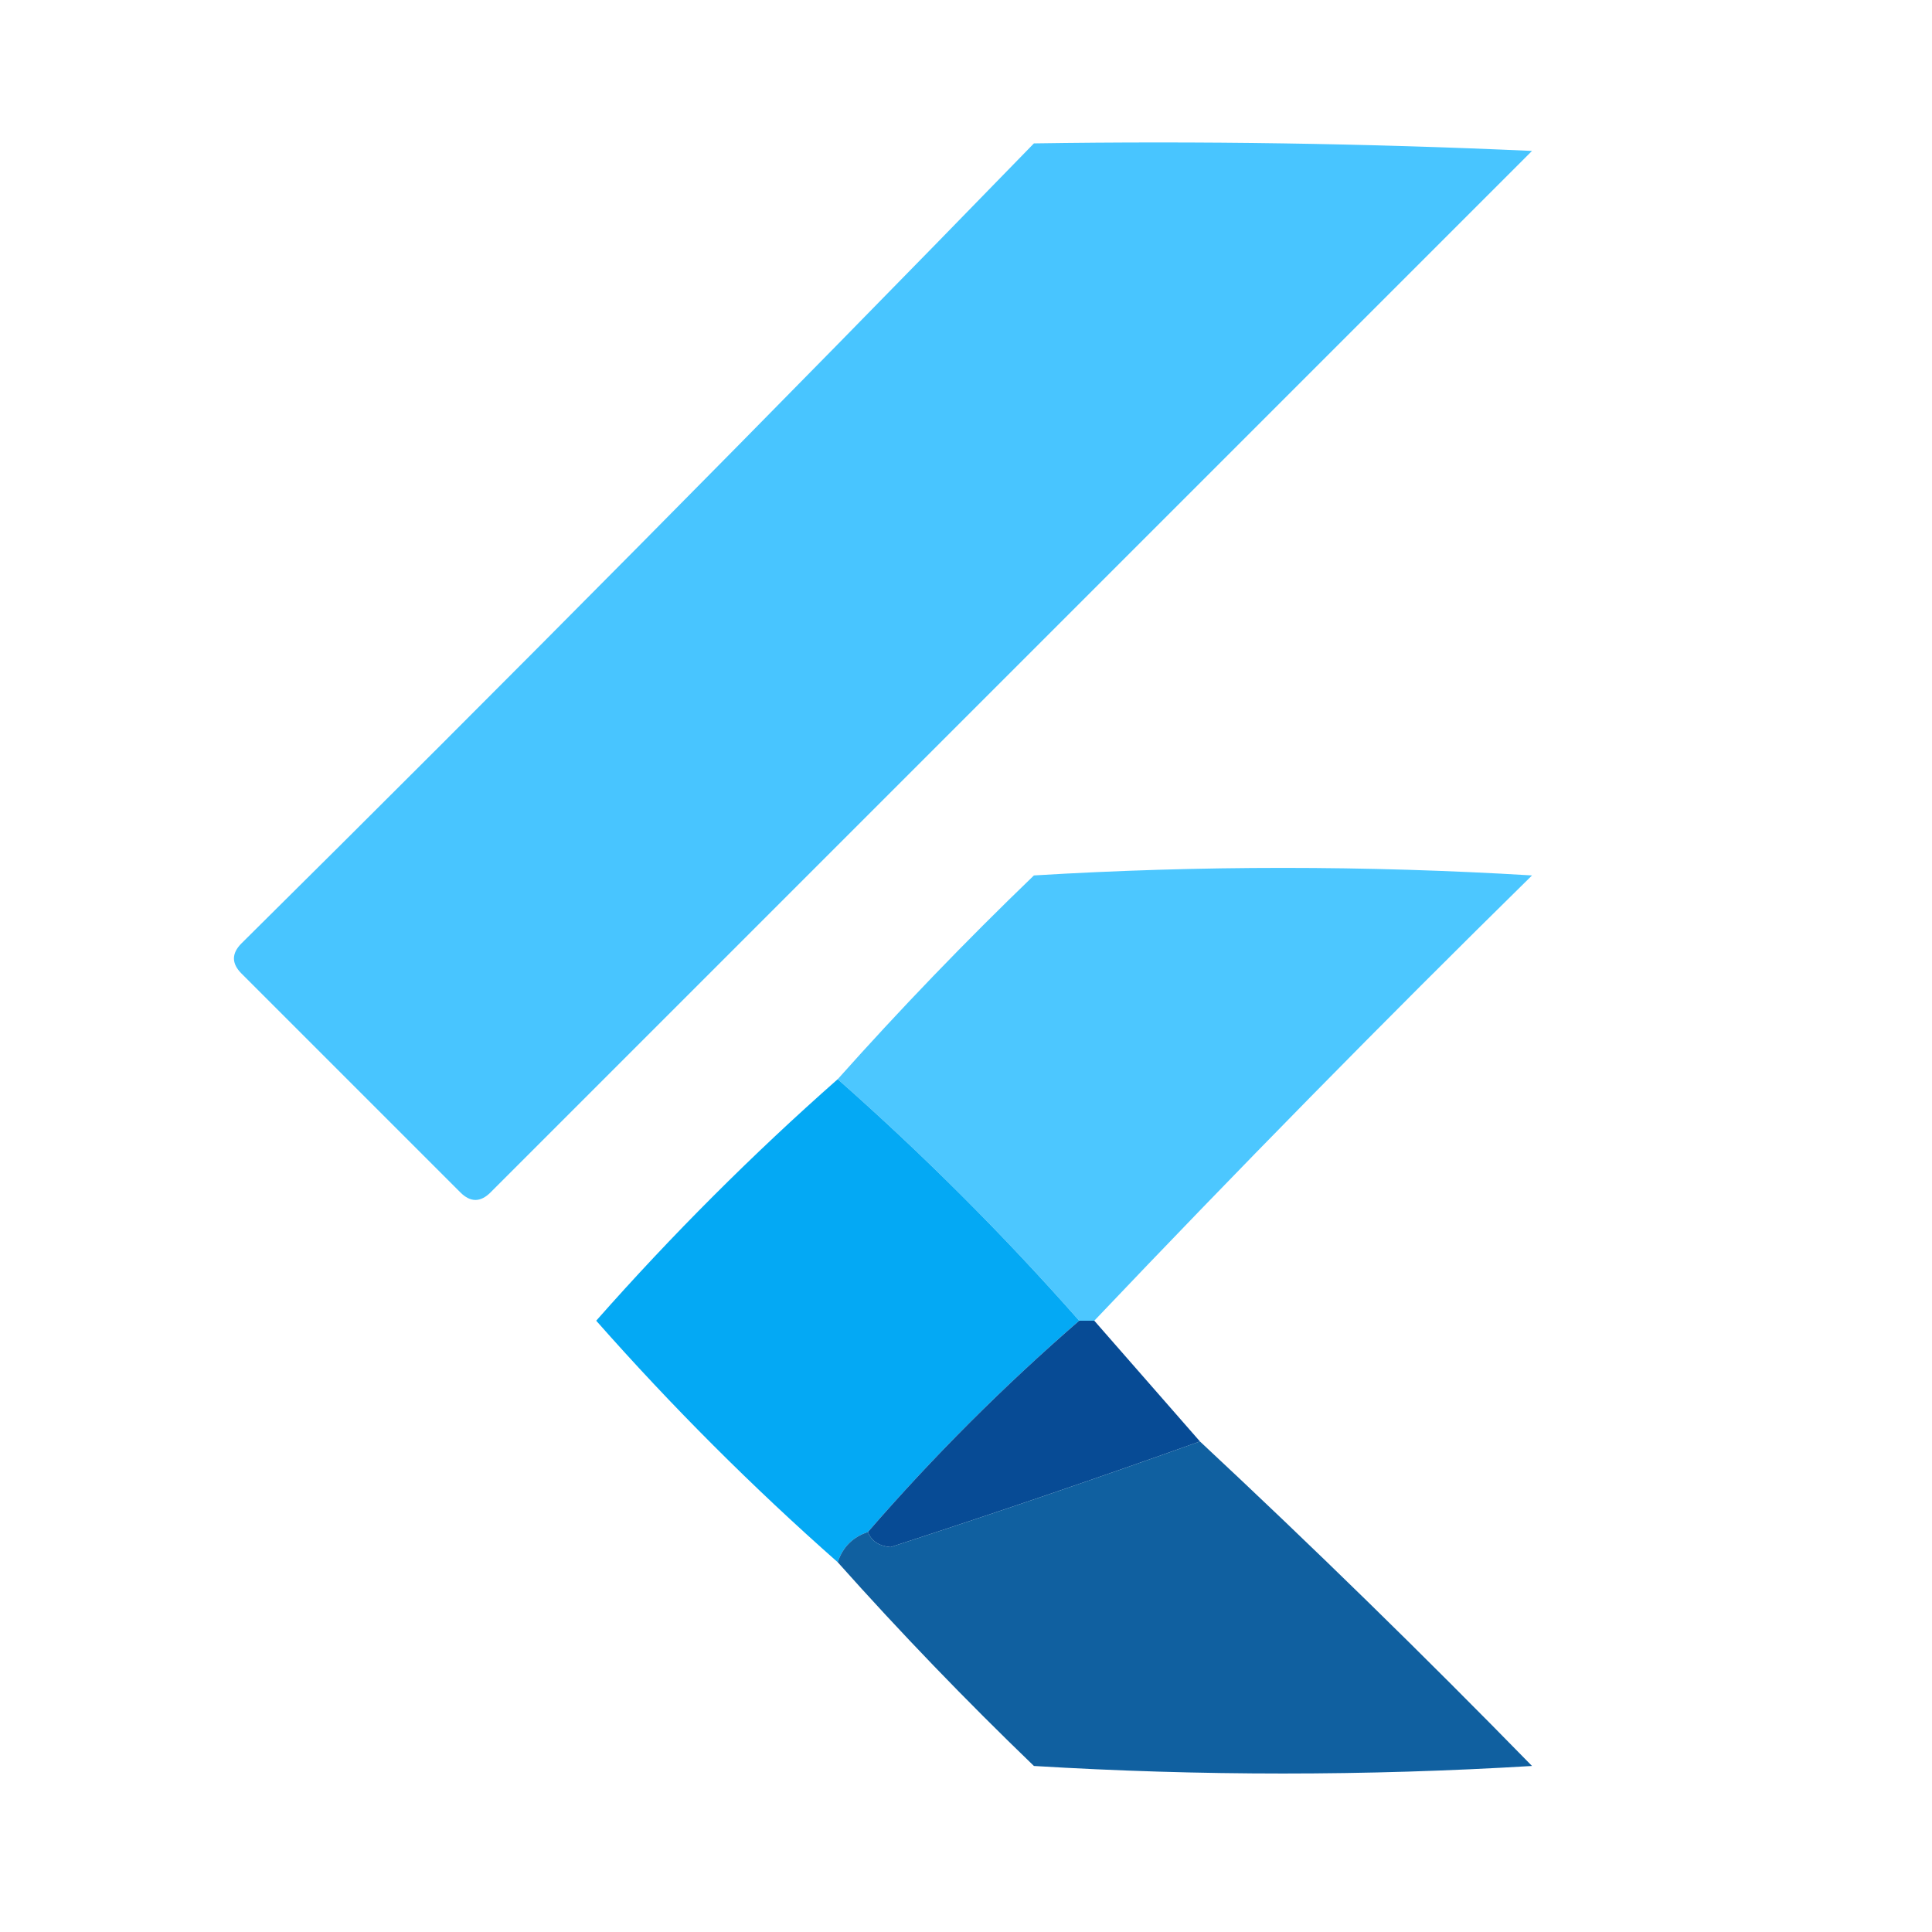 <?xml version="1.0" encoding="UTF-8"?>
<!DOCTYPE svg PUBLIC "-//W3C//DTD SVG 1.1//EN" "http://www.w3.org/Graphics/SVG/1.1/DTD/svg11.dtd">
<svg xmlns="http://www.w3.org/2000/svg" version="1.1" width="128px" height="128px" style="shape-rendering:geometricPrecision; text-rendering:geometricPrecision; image-rendering:optimizeQuality; fill-rule:evenodd; clip-rule:evenodd" xmlns:xlink="http://www.w3.org/1999/xlink">
<g><path style="opacity:0.954" fill="#40c3ff" d="M 68.5,9.5 C 79.505,9.333 90.505,9.5 101.5,10C 78.5,33 55.5,56 32.5,79C 31.833,79.667 31.167,79.667 30.5,79C 25.667,74.167 20.833,69.333 16,64.5C 15.333,63.833 15.333,63.167 16,62.5C 33.702,44.965 51.202,27.299 68.5,9.5 Z"/></g>
<g><path style="opacity:0.936" fill="#40c3ff" d="M 72.5,87.5 C 72.167,87.5 71.833,87.5 71.5,87.5C 66.5,81.833 61.167,76.5 55.5,71.5C 59.63,66.869 63.963,62.369 68.5,58C 79.5,57.333 90.5,57.333 101.5,58C 91.631,67.702 81.965,77.535 72.5,87.5 Z"/></g>
<g><path style="opacity:0.996" fill="#03a9f4" d="M 55.5,71.5 C 61.167,76.5 66.5,81.833 71.5,87.5C 66.5,91.833 61.833,96.5 57.5,101.5C 56.5,101.833 55.833,102.5 55.5,103.5C 49.854,98.521 44.521,93.188 39.5,87.5C 44.521,81.812 49.854,76.479 55.5,71.5 Z"/></g>
<g><path style="opacity:1" fill="#074b95" d="M 71.5,87.5 C 71.833,87.5 72.167,87.5 72.5,87.5C 74.833,90.167 77.167,92.833 79.5,95.5C 72.732,97.923 65.899,100.256 59,102.5C 58.235,102.43 57.735,102.097 57.5,101.5C 61.833,96.5 66.5,91.833 71.5,87.5 Z"/></g>
<g><path style="opacity:0.934" fill="#00569a" d="M 79.5,95.5 C 86.965,102.464 94.298,109.631 101.5,117C 90.5,117.667 79.5,117.667 68.5,117C 63.963,112.631 59.63,108.131 55.5,103.5C 55.833,102.5 56.5,101.833 57.5,101.5C 57.735,102.097 58.235,102.43 59,102.5C 65.899,100.256 72.732,97.923 79.5,95.5 Z"/></g>
</svg>
